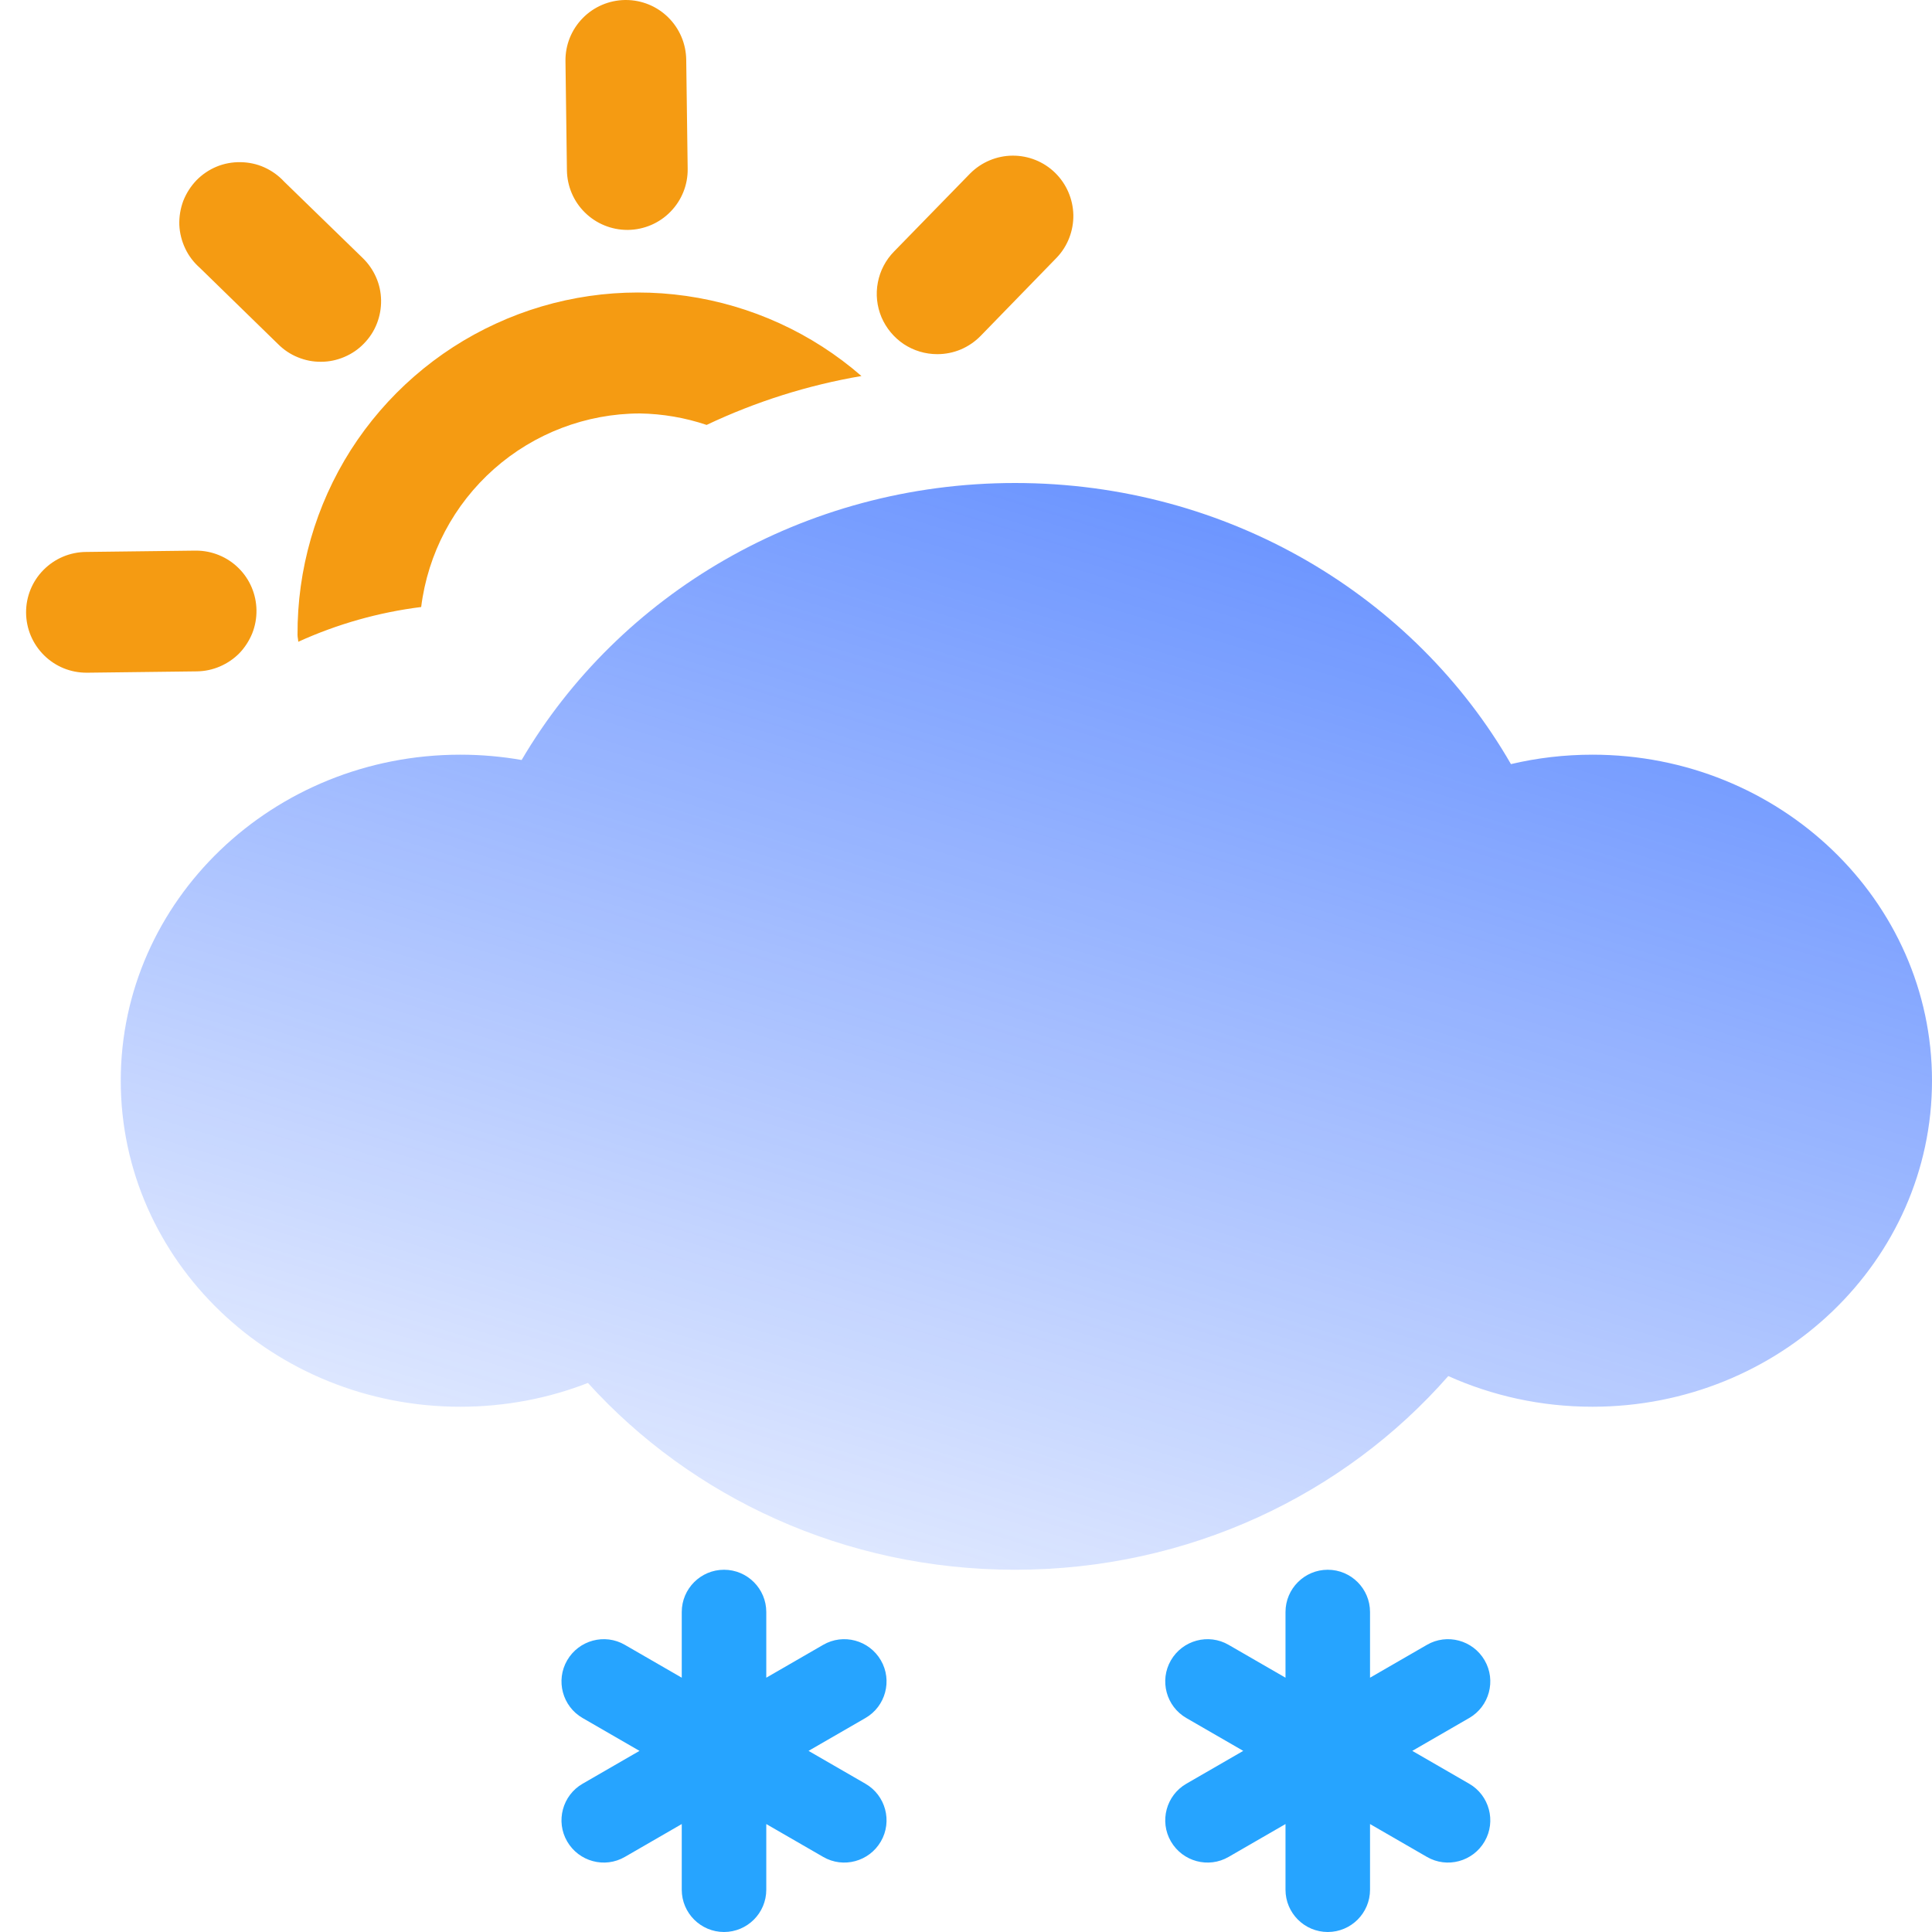 <svg width="16" height="16" viewBox="0 0 16 16" fill="none" xmlns="http://www.w3.org/2000/svg">
<path d="M5.996 13C5.803 13 5.646 13.157 5.646 13.35V13.894L5.175 13.622C5.008 13.525 4.794 13.583 4.697 13.75C4.6 13.917 4.658 14.132 4.825 14.228L5.296 14.5L4.825 14.772C4.658 14.868 4.6 15.083 4.697 15.25C4.794 15.417 5.008 15.475 5.175 15.378L5.646 15.106V15.65C5.646 15.843 5.803 16 5.996 16C6.189 16 6.346 15.843 6.346 15.65V15.106L6.817 15.378C6.984 15.475 7.198 15.417 7.295 15.25C7.392 15.083 7.334 14.868 7.167 14.772L6.696 14.5L7.167 14.228C7.334 14.132 7.392 13.917 7.295 13.75C7.198 13.583 6.984 13.525 6.817 13.622L6.346 13.894V13.35C6.346 13.157 6.189 13 5.996 13Z" fill="#26A4FF"/>
<path d="M10.996 13C10.803 13 10.646 13.157 10.646 13.35V13.894L10.175 13.622C10.008 13.525 9.794 13.583 9.697 13.75C9.6 13.917 9.658 14.132 9.825 14.228L10.296 14.5L9.825 14.772C9.658 14.868 9.6 15.083 9.697 15.25C9.794 15.417 10.008 15.475 10.175 15.378L10.646 15.106V15.65C10.646 15.843 10.803 16 10.996 16C11.189 16 11.346 15.843 11.346 15.65V15.106L11.817 15.378C11.984 15.475 12.198 15.417 12.295 15.25C12.392 15.083 12.334 14.868 12.167 14.772L11.696 14.5L12.167 14.228C12.334 14.132 12.392 13.917 12.295 13.75C12.198 13.583 11.984 13.525 11.817 13.622L11.346 13.894V13.35C11.346 13.157 11.189 13 10.996 13Z" fill="#26A4FF"/>
<path d="M11.994 11.396C11.134 12.377 9.846 13 8.406 13C6.994 13 5.728 12.401 4.869 11.453C4.543 11.58 4.186 11.65 3.812 11.65C2.259 11.65 1 10.441 1 8.95C1 7.459 2.259 6.25 3.812 6.25C3.986 6.25 4.155 6.265 4.32 6.294C5.124 4.925 6.652 4 8.406 4C10.175 4 11.714 4.94 12.513 6.328C12.729 6.277 12.955 6.25 13.188 6.25C14.741 6.25 16 7.459 16 8.95C16 10.441 14.741 11.65 13.188 11.65C12.761 11.65 12.357 11.559 11.994 11.396Z" fill="url(#paint0_linear_258_3155)"/>
<path d="M5.195 1.904H5.202C5.334 1.902 5.461 1.848 5.553 1.753C5.646 1.658 5.697 1.53 5.695 1.398L5.683 0.494C5.681 0.362 5.628 0.237 5.534 0.144C5.441 0.052 5.315 -9.47245e-06 5.183 1.29792e-09H5.176C5.044 0.002 4.917 0.056 4.825 0.151C4.732 0.246 4.681 0.374 4.683 0.506L4.695 1.411C4.697 1.542 4.75 1.668 4.844 1.76C4.937 1.852 5.064 1.904 5.195 1.904ZM2.303 2.85C2.35 2.897 2.405 2.934 2.467 2.959C2.528 2.984 2.593 2.997 2.66 2.996C2.726 2.996 2.791 2.982 2.852 2.956C2.913 2.93 2.968 2.893 3.014 2.845C3.06 2.798 3.097 2.742 3.121 2.68C3.145 2.619 3.157 2.553 3.156 2.487C3.155 2.421 3.141 2.355 3.114 2.295C3.087 2.234 3.049 2.18 3.001 2.134L2.353 1.504C2.307 1.454 2.251 1.414 2.189 1.386C2.127 1.358 2.06 1.344 1.992 1.343C1.924 1.342 1.857 1.354 1.794 1.38C1.731 1.406 1.674 1.445 1.627 1.493C1.58 1.542 1.543 1.6 1.518 1.663C1.494 1.727 1.483 1.795 1.485 1.862C1.488 1.93 1.505 1.997 1.534 2.058C1.563 2.12 1.605 2.174 1.656 2.219L2.303 2.85ZM2.124 5.053C2.122 4.922 2.069 4.796 1.975 4.704C1.882 4.612 1.755 4.56 1.624 4.56H1.617L0.713 4.571C0.58 4.572 0.454 4.625 0.36 4.72C0.267 4.814 0.215 4.941 0.216 5.074C0.217 5.207 0.27 5.333 0.365 5.427C0.459 5.52 0.586 5.572 0.719 5.571H0.726L1.631 5.56C1.697 5.559 1.762 5.545 1.822 5.519C1.882 5.493 1.937 5.456 1.983 5.409C2.028 5.362 2.064 5.306 2.089 5.245C2.113 5.184 2.125 5.119 2.124 5.053ZM7.762 2.933C7.829 2.933 7.895 2.92 7.957 2.894C8.018 2.868 8.074 2.83 8.121 2.782L8.751 2.134C8.842 2.039 8.891 1.911 8.889 1.78C8.886 1.648 8.832 1.523 8.738 1.431C8.644 1.339 8.517 1.288 8.385 1.289C8.254 1.29 8.128 1.343 8.035 1.436L7.404 2.083C7.335 2.153 7.288 2.243 7.27 2.339C7.251 2.436 7.262 2.536 7.3 2.627C7.339 2.718 7.403 2.795 7.485 2.85C7.567 2.904 7.663 2.933 7.762 2.933ZM2.47 5.315C2.793 5.168 3.136 5.071 3.488 5.027C3.543 4.585 3.758 4.179 4.091 3.884C4.424 3.589 4.854 3.425 5.299 3.424C5.487 3.427 5.674 3.459 5.852 3.519C6.259 3.326 6.69 3.19 7.134 3.114C6.725 2.758 6.221 2.528 5.684 2.451C5.148 2.374 4.6 2.453 4.107 2.68C3.614 2.906 3.197 3.27 2.905 3.727C2.614 4.185 2.461 4.717 2.464 5.259C2.464 5.279 2.47 5.296 2.47 5.315Z" fill="#F59B12"/>
<defs>
<linearGradient id="paint0_linear_258_3155" x1="8.5" y1="3.5" x2="5" y2="15" gradientUnits="userSpaceOnUse">
<stop stop-color="#0F52FF"/>
<stop stop-color="#0F52FF" stop-opacity="0.625"/>
<stop offset="1" stop-color="#0F52FF" stop-opacity="0"/>
</linearGradient>
</defs>
</svg>
